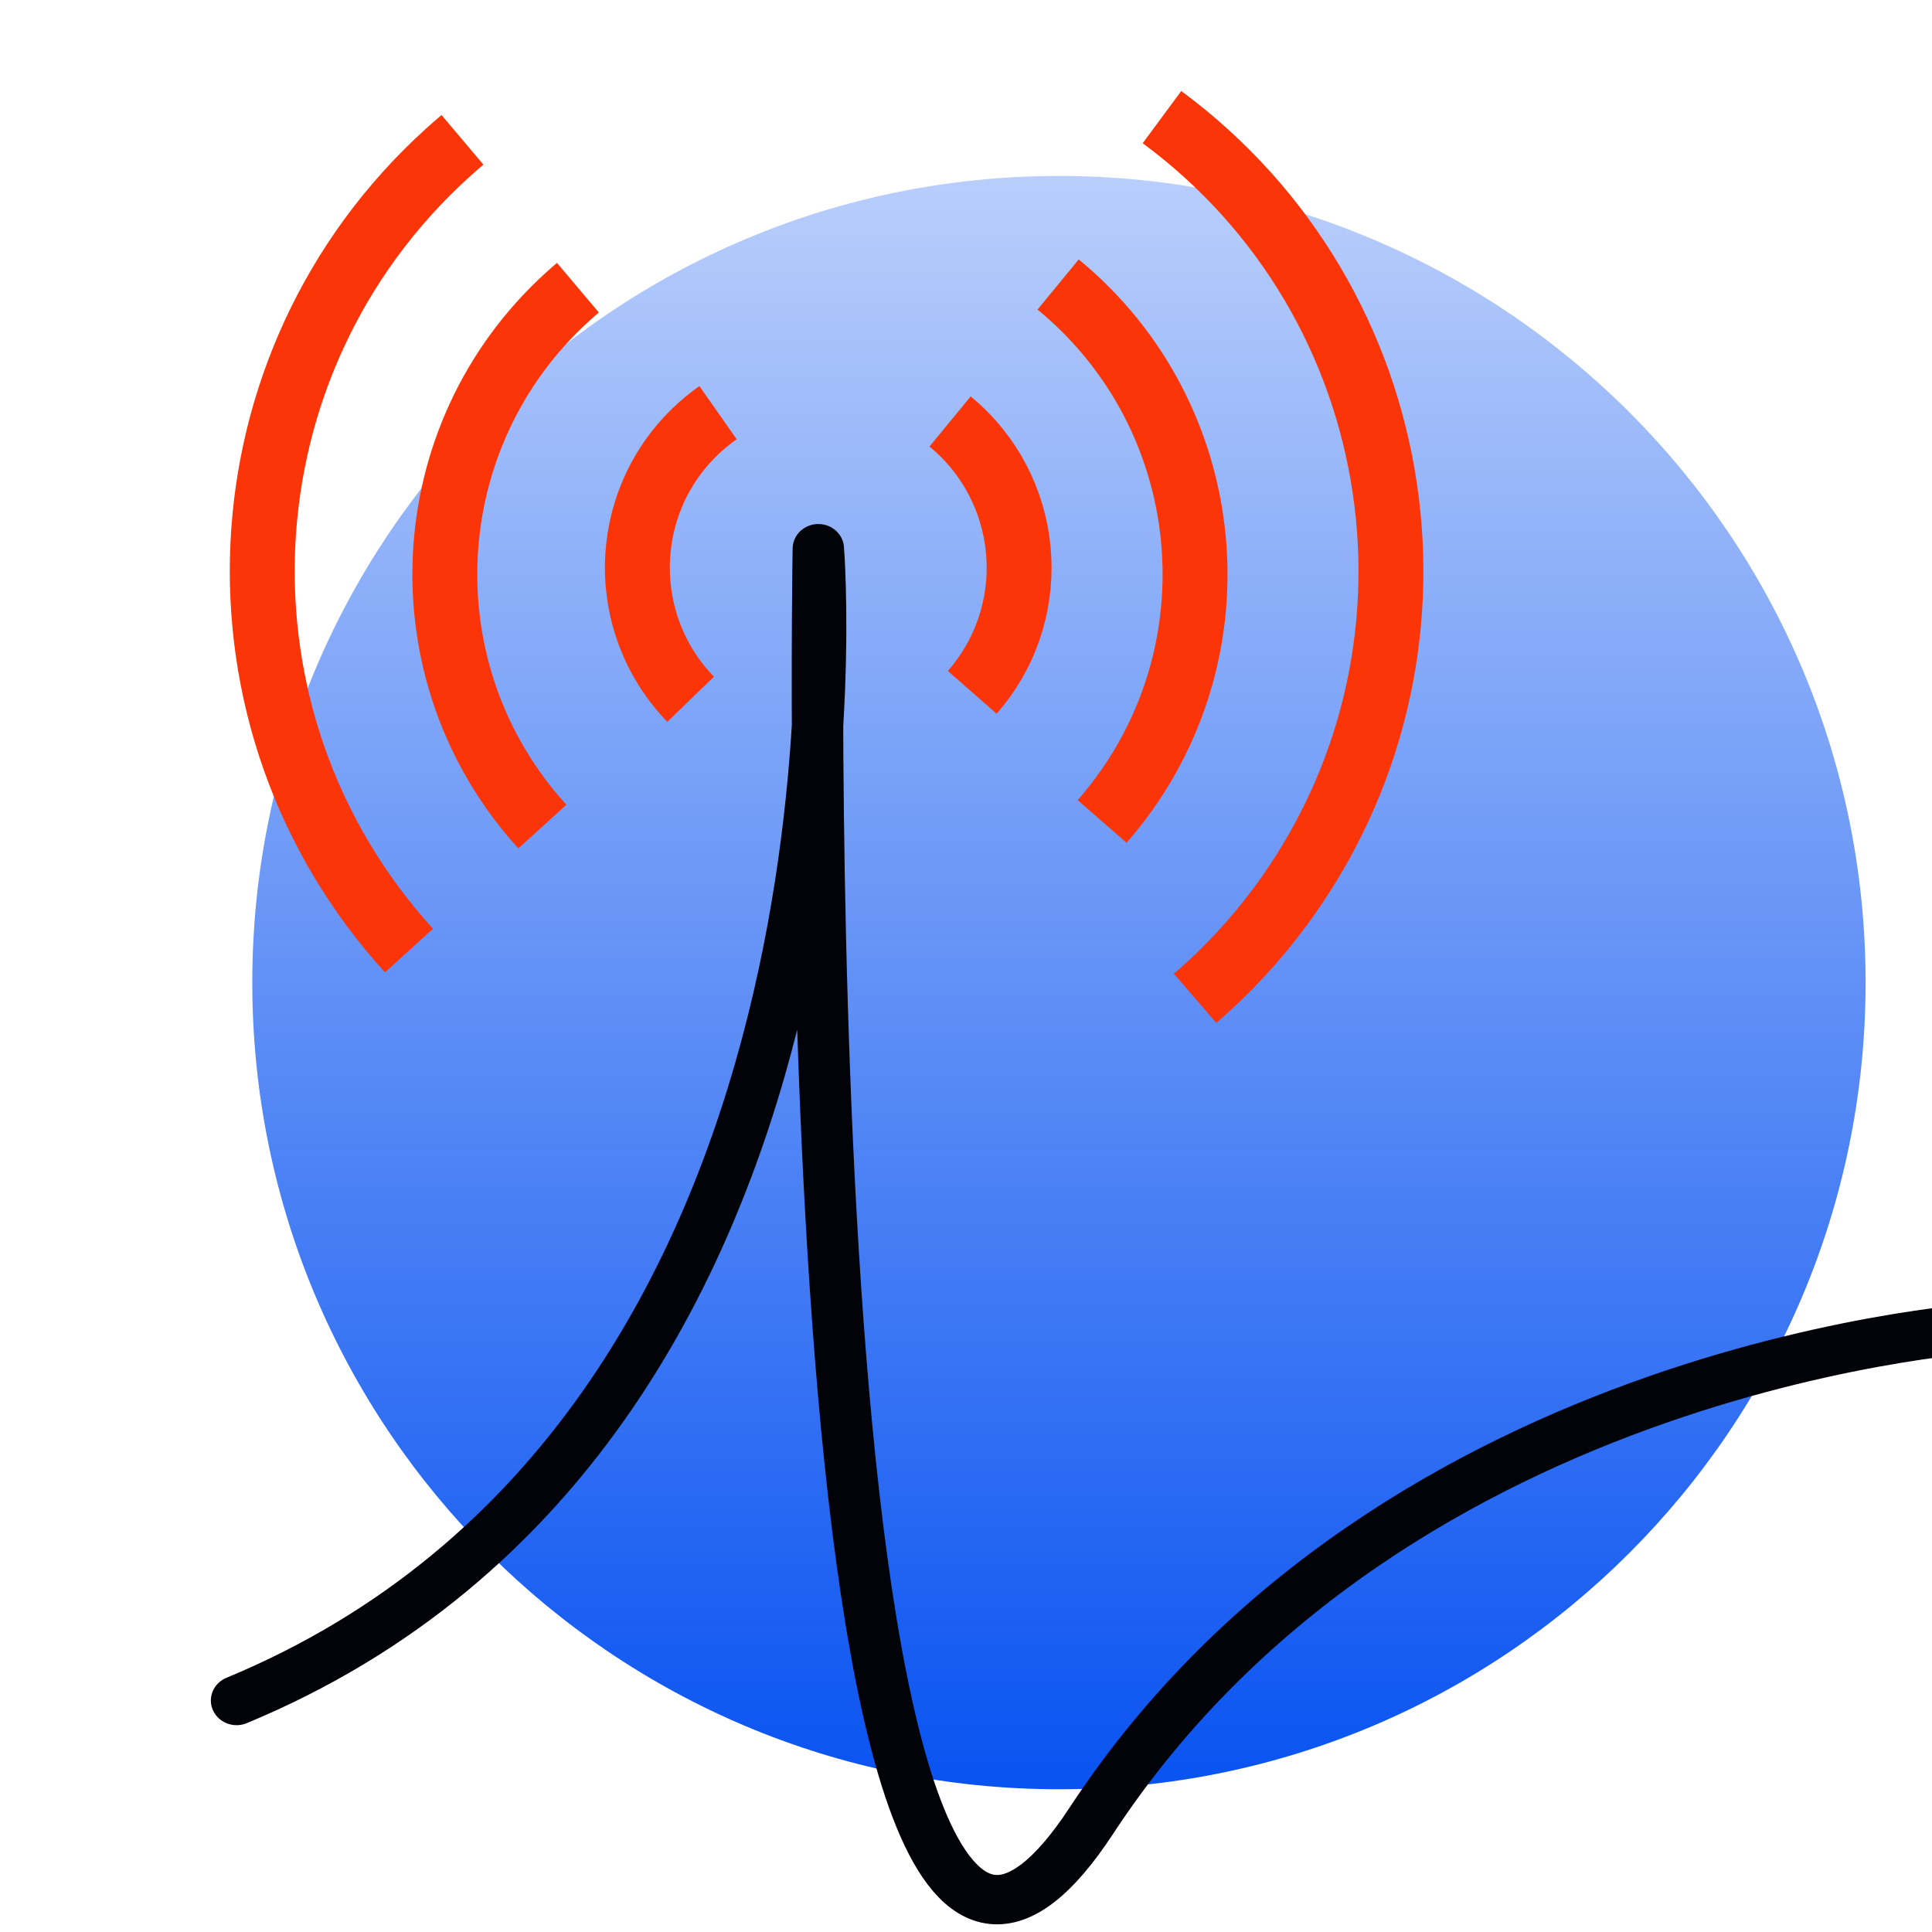 <?xml version="1.0" encoding="UTF-8" standalone="no"?>
<!-- Created with Inkscape (http://www.inkscape.org/) -->

<svg
   xmlns:dc="http://purl.org/dc/elements/1.1/"
   xmlns:cc="http://creativecommons.org/ns#"
   xmlns:rdf="http://www.w3.org/1999/02/22-rdf-syntax-ns#"
   xmlns:svg="http://www.w3.org/2000/svg"
   xmlns="http://www.w3.org/2000/svg"
   xmlns:xlink="http://www.w3.org/1999/xlink"
   xmlns:sodipodi="http://sodipodi.sourceforge.net/DTD/sodipodi-0.dtd"
   xmlns:inkscape="http://www.inkscape.org/namespaces/inkscape"
   width="128"
   height="128"
   id="svg2"
   version="1.1"
   inkscape:version="0.48+devel r9750"
   inkscape:export-filename="/Users/jeffw/Source/eclipse/workspace-codeshelf/CodeShelf/resources/images/codeshelf-logo.png"
   inkscape:export-xdpi="360"
   inkscape:export-ydpi="360"
   sodipodi:docname="codeshelf-logo.svg">
  <defs
     id="defs4">
    <linearGradient
       id="linearGradient6212">
      <stop
         style="stop-color:#0651f1;stop-opacity:1;"
         offset="0"
         id="stop6214" />
      <stop
         style="stop-color:#0651f1;stop-opacity:0.271;"
         offset="1"
         id="stop6216" />
    </linearGradient>
    <filter
       inkscape:collect="always"
       id="filter6086"
       x="-0.528"
       width="2.057"
       y="-0.135"
       height="1.27">
      <feGaussianBlur
         inkscape:collect="always"
         stdDeviation="1.997"
         id="feGaussianBlur6088" />
    </filter>
    <filter
       inkscape:collect="always"
       id="filter6090"
       x="-1.048"
       width="3.095"
       y="-0.267"
       height="1.534">
      <feGaussianBlur
         inkscape:collect="always"
         stdDeviation="1.997"
         id="feGaussianBlur6092" />
    </filter>
    <filter
       inkscape:collect="always"
       id="filter6094"
       x="-0.897"
       width="2.794"
       y="-0.252"
       height="1.505">
      <feGaussianBlur
         inkscape:collect="always"
         stdDeviation="1.997"
         id="feGaussianBlur6096" />
    </filter>
    <filter
       inkscape:collect="always"
       id="filter6098"
       x="-0.544"
       width="2.087"
       y="-0.134"
       height="1.269">
      <feGaussianBlur
         inkscape:collect="always"
         stdDeviation="1.997"
         id="feGaussianBlur6100" />
    </filter>
    <filter
       inkscape:collect="always"
       id="filter6102"
       x="-0.361"
       width="1.723"
       y="-0.089"
       height="1.179">
      <feGaussianBlur
         inkscape:collect="always"
         stdDeviation="1.997"
         id="feGaussianBlur6104" />
    </filter>
    <filter
       inkscape:collect="always"
       id="filter6106"
       x="-0.316"
       width="1.632"
       y="-0.082"
       height="1.164">
      <feGaussianBlur
         inkscape:collect="always"
         stdDeviation="1.997"
         id="feGaussianBlur6108" />
    </filter>
    <filter
       inkscape:collect="always"
       id="filter6190">
      <feGaussianBlur
         inkscape:collect="always"
         stdDeviation="0.462"
         id="feGaussianBlur6192" />
    </filter>
    <linearGradient
       inkscape:collect="always"
       xlink:href="#linearGradient6212"
       id="linearGradient6218"
       x1="15.215"
       y1="65.1"
       x2="125.101"
       y2="65.1"
       gradientUnits="userSpaceOnUse" />
    <filter
       inkscape:collect="always"
       id="filter4025">
      <feGaussianBlur
         inkscape:collect="always"
         stdDeviation="2.138"
         id="feGaussianBlur4027" />
    </filter>
  </defs>
  <sodipodi:namedview
     id="base"
     pagecolor="#ffffff"
     bordercolor="#666666"
     borderopacity="1.0"
     inkscape:pageopacity="0.0"
     inkscape:pageshadow="2"
     inkscape:zoom="4.54688"
     inkscape:cx="74.2365"
     inkscape:cy="64.0001"
     inkscape:document-units="px"
     inkscape:current-layer="layer1"
     showgrid="false"
     inkscape:snap-global="true"
     inkscape:window-width="1198"
     inkscape:window-height="800"
     inkscape:window-x="24"
     inkscape:window-y="13"
     inkscape:window-maximized="0" />
  <g
     inkscape:label="Layer 1"
     inkscape:groupmode="layer"
     id="layer1"
     transform="translate(0,-924.362)">
    <path
       sodipodi:type="arc"
       style="fill:url(#linearGradient6218);fill-opacity:1;stroke:none;filter:url(#filter4025);opacity:1"
       id="path6194"
       sodipodi:cx="70.1581"
       sodipodi:cy="65.0997"
       sodipodi:rx="53.4433"
       sodipodi:ry="53.4433"
       d="m 123.601,65.1 c 0,29.516 -23.927,53.443 -53.443,53.443 -29.516,0 -53.443,-23.927 -53.443,-53.443 0,-29.516 23.927,-53.443 53.443,-53.443 29.516,0 53.443,23.927 53.443,53.443 z"
       transform="matrix(0,-1,1,0,5.058,1059.62)" />
    <path
       style="fill:#000000;stroke:black;stroke-opacity:1;stroke-width:2;stroke-linejoin:miter;stroke-linecap:butt;fill-rule:evenodd;fill-opacity:1;stroke-miterlimit:4;stroke-dasharray:none"
       d="m 8.882,84.376 c -0.734,-0.034 -1.199,0.574 -1.829,0.784 -0.147,0.049 -0.612,0 -0.784,0 -0.087,0 -0.261,0.087 -0.261,0 0,-0.495 1.083,-0.205 1.306,-0.261 1.098,-0.274 1.835,-0.655 2.874,-1.045 1.138,-0.427 0.558,-0.078 1.829,-0.784 0.444,-0.247 0.852,-0.557 1.306,-0.784 0.419,-0.21 0.904,-0.281 1.306,-0.522 0.478,-0.287 0.836,-0.746 1.306,-1.045 0.493,-0.314 1.053,-0.507 1.567,-0.784 1.236,-0.666 2.453,-1.367 3.657,-2.09 1.409,-0.845 2.764,-1.779 4.18,-2.612 0.773,-0.455 1.598,-0.819 2.351,-1.306 0.731,-0.473 1.378,-1.065 2.09,-1.567 0.769,-0.543 1.567,-1.045 2.351,-1.567 2.29,-1.526 4.64,-2.981 6.792,-4.702 1.254,-1.003 2.438,-2.09 3.657,-3.135 5.637,-4.832 -1.728,1.562 3.396,-3.135 1.161,-1.065 1.882,-1.401 2.873,-2.612 0.398,-0.486 0.676,-1.06 1.045,-1.567 0.328,-0.451 0.725,-0.849 1.045,-1.306 0.291,-0.416 0.511,-0.878 0.784,-1.306 0.337,-0.53 0.729,-1.025 1.045,-1.567 0.294,-0.504 0.489,-1.063 0.784,-1.567 0.316,-0.542 0.708,-1.038 1.045,-1.567 1.249,-1.963 0.367,-0.673 1.567,-2.873 1.098,-2.013 0.541,-0.616 1.567,-2.873 0.388,-0.854 0.625,-1.773 1.045,-2.612 0.227,-0.454 0.557,-0.852 0.784,-1.306 0.21,-0.419 0.348,-0.871 0.522,-1.306 0.174,-0.435 0.374,-0.861 0.522,-1.306 0.114,-0.341 0.148,-0.704 0.261,-1.045 0.148,-0.445 0.388,-0.857 0.522,-1.306 0.128,-0.425 0.105,-0.89 0.261,-1.306 0.712,-1.898 0.458,0.453 0.784,-1.829 0.037,-0.259 0,-0.522 0,-0.784 0,-0.435 0,-0.871 0,-1.306 0,-1.306 0,-2.612 0,-3.918 0,-0.435 0,-0.871 0,-1.306 0,-0.261 -0.083,-0.536 0,-0.784 0.039,-0.117 0.222,-0.144 0.261,-0.261 0.055,-0.165 -0.055,-0.357 0,-0.522 0.039,-0.117 0.222,-0.144 0.261,-0.261 0.131,-0.392 -0.131,-0.914 0,-1.306 0.039,-0.117 0.206,-0.151 0.261,-0.261 0.04,-0.08 0,-0.666 0,-0.784 0,-0.522 0,-1.045 0,-1.567 0,-0.087 0.062,-0.2 0,-0.261 -0.061,-0.062 -0.2,0.062 -0.261,0 -0.011,-0.011 0,-0.949 0,-1.045"
       id="path3069" />
    <path
       style="fill:none;stroke:#020308;stroke-width:3;stroke-linecap:round;stroke-linejoin:round;stroke-miterlimit:4;stroke-opacity:1;stroke-dasharray:none;filter:url(#filter6190)"
       d="m 20.637,1032.77 c 38.139,-16.46 33.959,-70.008 33.959,-70.008 0,0 -1.829,105.538 15.935,77.318 17.763,-28.21 52.766,-30.04 52.766,-30.04"
       id="path4231"
       inkscape:connector-curvature="0"
       transform="matrix(1.135,0,0,1.09,-7.75,-88.695)" />
    <path
       sodipodi:type="arc"
       style="opacity:1;fill:none;stroke:#fb3508;stroke-width:4.3;stroke-miterlimit:4;stroke-opacity:1;stroke-dasharray:none;filter:url(#filter6090)"
       id="path5934"
       sodipodi:cx="54.7629"
       sodipodi:cy="37.6082"
       sodipodi:rx="12.5361"
       sodipodi:ry="12.5361"
       d="m 62.723,27.924 c 5.349,4.396 6.121,12.296 1.725,17.645 -0.083,0.101 -0.168,0.201 -0.255,0.3"
       transform="translate(0.22,924.362)"
       sodipodi:start="5.40035"
       sodipodi:end="7.00255"
       sodipodi:open="true" />
    <path
       sodipodi:open="true"
       sodipodi:end="4.10152"
       sodipodi:start="2.37242"
       transform="translate(0,924.362)"
       d="m 45.756,46.328 c -4.816,-4.974 -4.687,-12.911 0.288,-17.726 0.476,-0.46 0.987,-0.882 1.529,-1.262"
       sodipodi:ry="12.5361"
       sodipodi:rx="12.5361"
       sodipodi:cy="37.6082"
       sodipodi:cx="54.7629"
       id="path5980"
       style="opacity:1;fill:none;stroke:#fb3508;stroke-width:4.3;stroke-miterlimit:4;stroke-opacity:1;stroke-dasharray:none;filter:url(#filter6094)"
       sodipodi:type="arc" />
    <path
       sodipodi:type="arc"
       style="opacity:1;fill:none;stroke:#fb3508;stroke-width:4.3;stroke-miterlimit:4;stroke-opacity:1;stroke-dasharray:none;filter:url(#filter6086)"
       id="path5982"
       sodipodi:cx="54.323"
       sodipodi:cy="38.0481"
       sodipodi:rx="24.8522"
       sodipodi:ry="24.8522"
       d="m 70.103,18.849 c 10.604,8.715 12.134,24.376 3.419,34.98 -0.165,0.201 -0.334,0.399 -0.505,0.595"
       transform="translate(0,924.362)"
       sodipodi:start="5.40035"
       sodipodi:end="0.719365"
       sodipodi:open="true" />
    <path
       sodipodi:open="true"
       sodipodi:end="4.01106"
       sodipodi:start="2.40384"
       transform="translate(0,924.362)"
       d="M 35.933,54.764 C 26.701,44.608 27.45,28.89 37.607,19.658 37.83,19.455 38.057,19.256 38.288,19.061"
       sodipodi:ry="24.8522"
       sodipodi:rx="24.8522"
       sodipodi:cy="38.0481"
       sodipodi:cx="54.323"
       id="path5984"
       style="opacity:1;fill:none;stroke:#fb3508;stroke-width:4.3;stroke-miterlimit:4;stroke-opacity:1;stroke-dasharray:none;filter:url(#filter6098)"
       sodipodi:type="arc" />
    <path
       sodipodi:type="arc"
       style="opacity:1;fill:none;stroke:#fb3508;stroke-width:4.3;stroke-miterlimit:4;stroke-opacity:1;stroke-dasharray:none;filter:url(#filter6102)"
       id="path6082"
       sodipodi:cx="54.7629"
       sodipodi:cy="37.8282"
       sodipodi:rx="37.3883"
       sodipodi:ry="37.3883"
       d="M 27.096,62.977 C 13.207,47.697 14.335,24.051 29.614,10.162 29.951,9.856 30.292,9.557 30.639,9.264"
       transform="translate(0,924.362)"
       sodipodi:start="2.40384"
       sodipodi:end="4.01106"
       sodipodi:open="true" />
    <path
       sodipodi:open="true"
       sodipodi:end="7.14237"
       sodipodi:start="5.34879"
       transform="translate(0,924.362)"
       d="m 76.983,7.759 c 16.607,12.272 20.121,35.682 7.849,52.289 -1.652,2.235 -3.548,4.279 -5.653,6.095"
       sodipodi:ry="37.3883"
       sodipodi:rx="37.3883"
       sodipodi:cy="37.8282"
       sodipodi:cx="54.7629"
       id="path6084"
       style="opacity:1;fill:none;stroke:#fb3508;stroke-width:4.3;stroke-miterlimit:4;stroke-opacity:1;stroke-dasharray:none;filter:url(#filter6106)"
       sodipodi:type="arc" />
  </g>
</svg>
